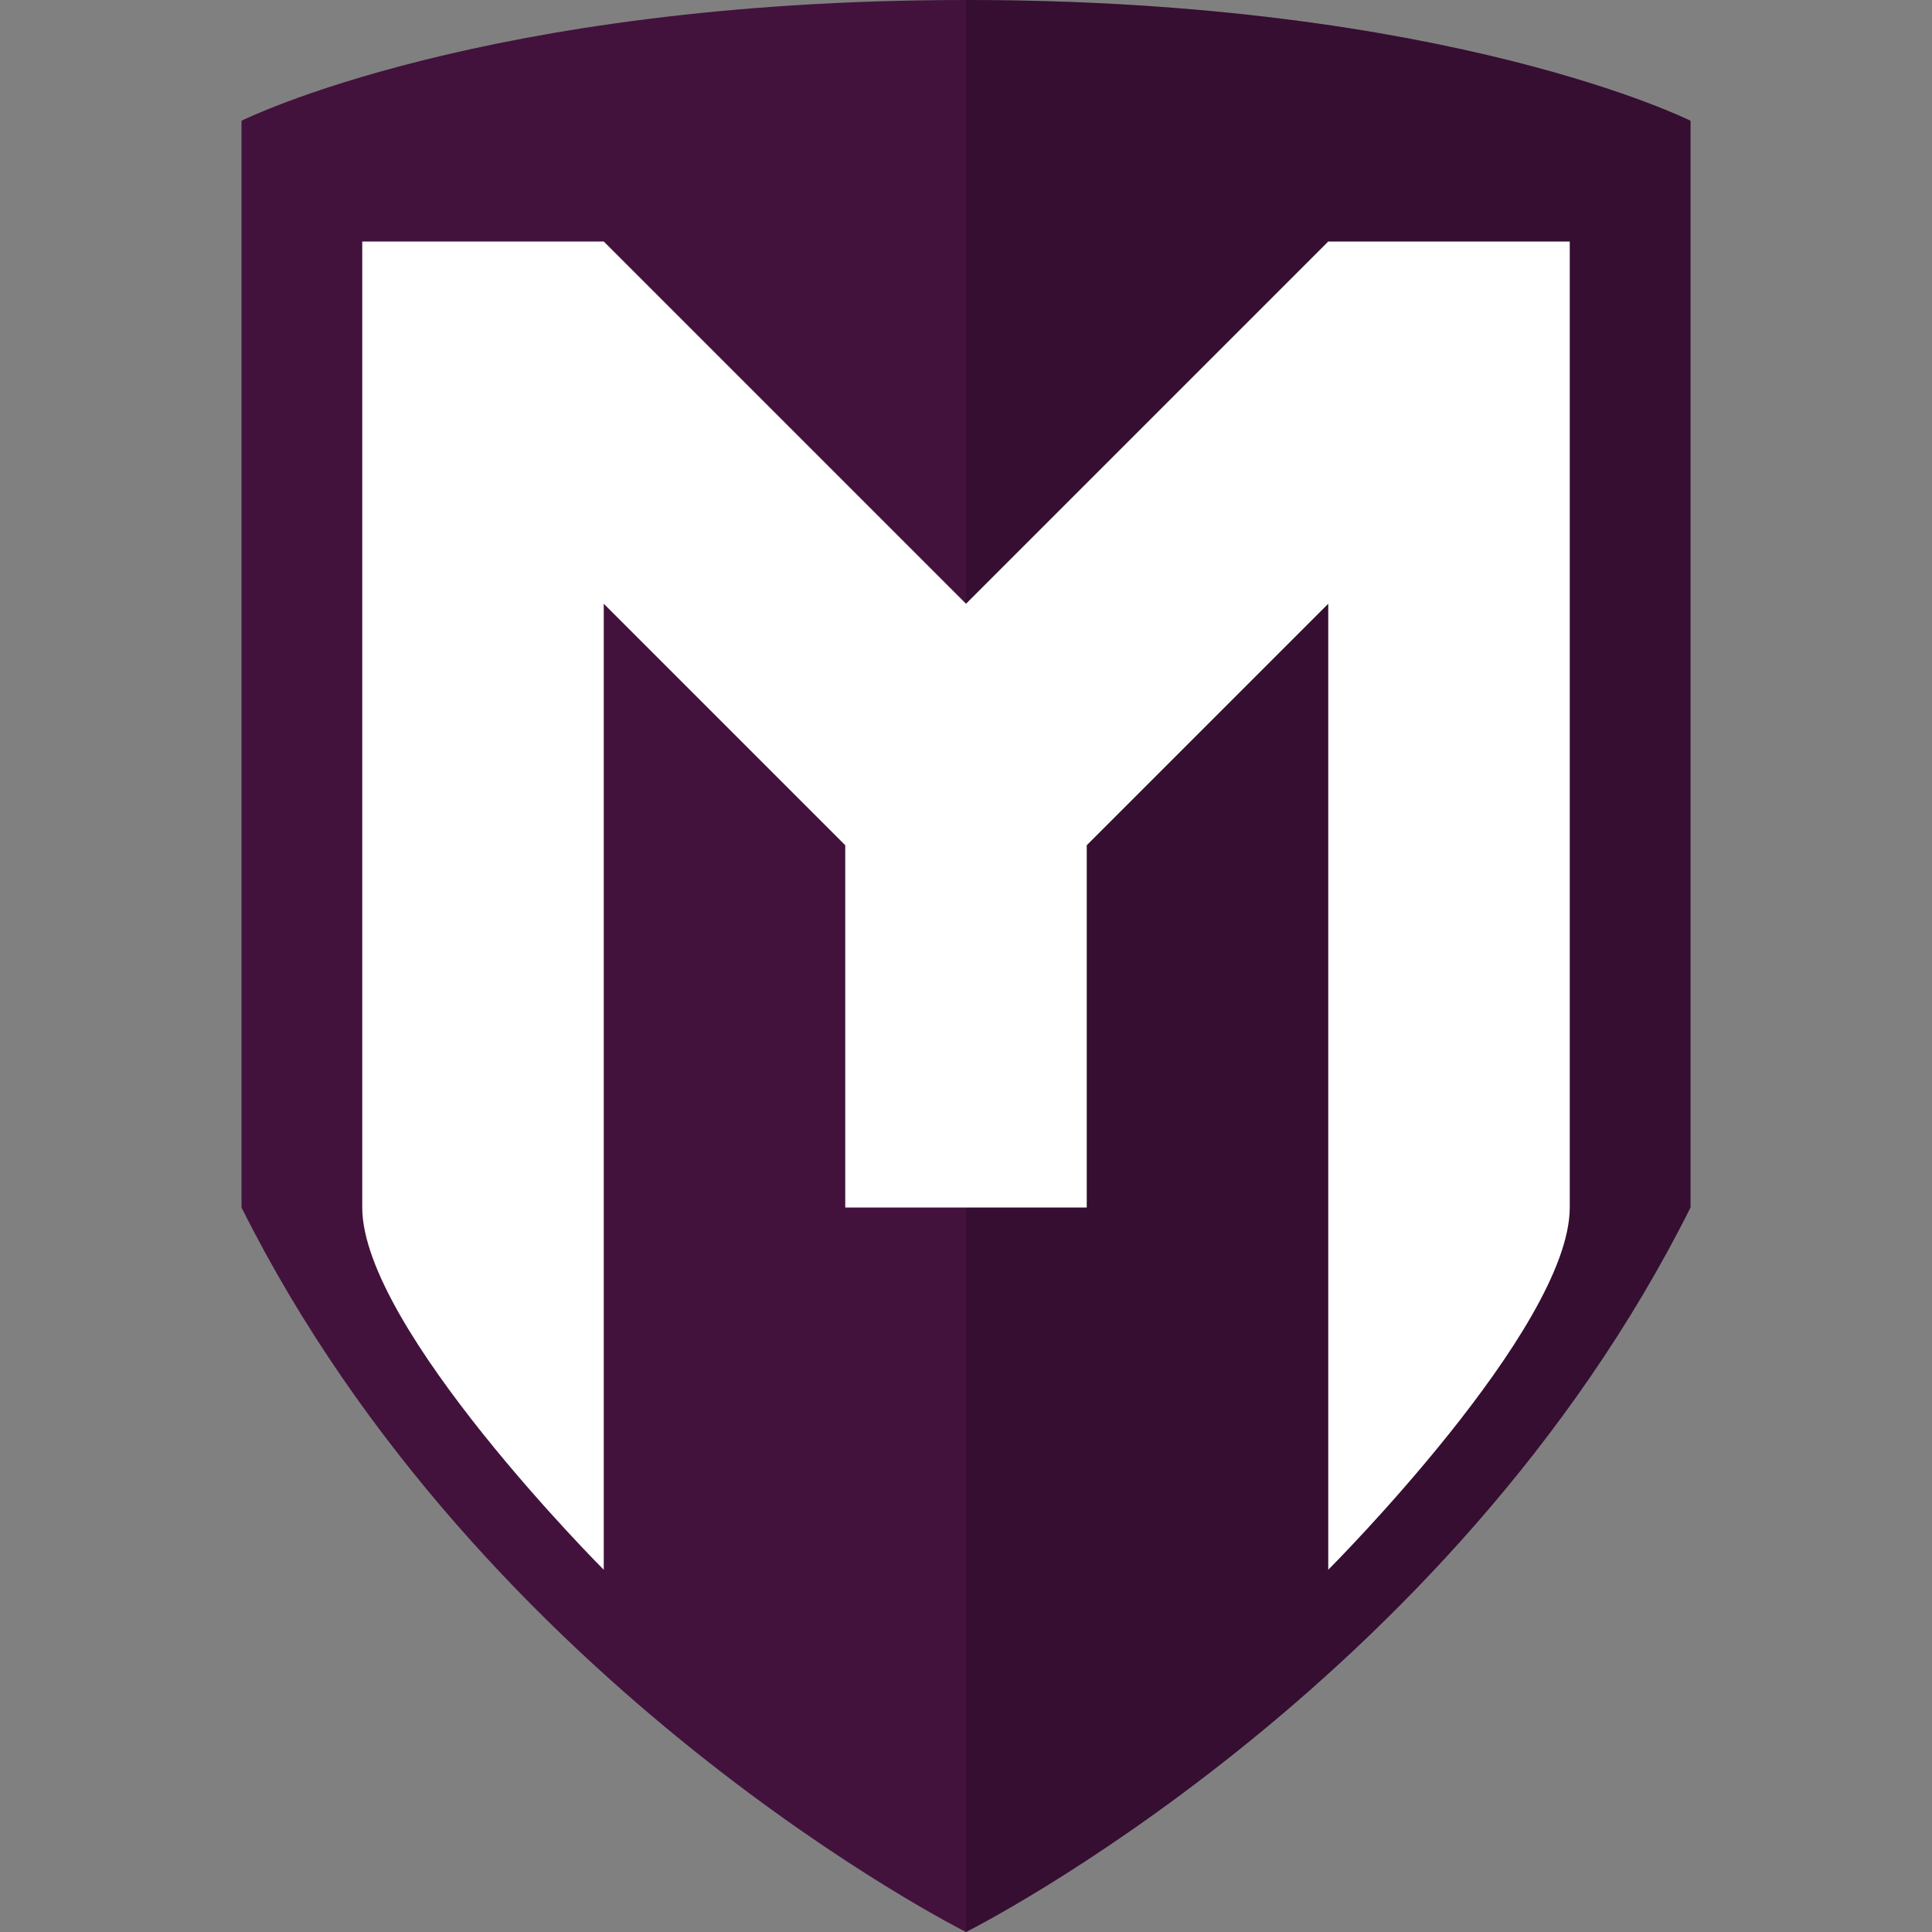 <svg width="16" height="16" version="1.1" xmlns="http://www.w3.org/2000/svg">
 <rect width="100%" height="100%" fill="#808080" stroke="none"/>
 <path d="m8 16s4-2 6-6v-9s-2-1-6-1-6 1-6 1v9c2 4 6 6 6 6z" style="fill:#42123d"/>
 <path d="m8 0v16s4-2 6-6v-9s-2-1-6-1z" style="opacity:.2"/>
 <path d="m3 2v8c0 1 2 3 2 3v-8l2 2v3h2v-3l2-2v8s2-2 2-3v-8h-2l-3 3-3-3z" style="fill:#ffffff"/>
</svg>
